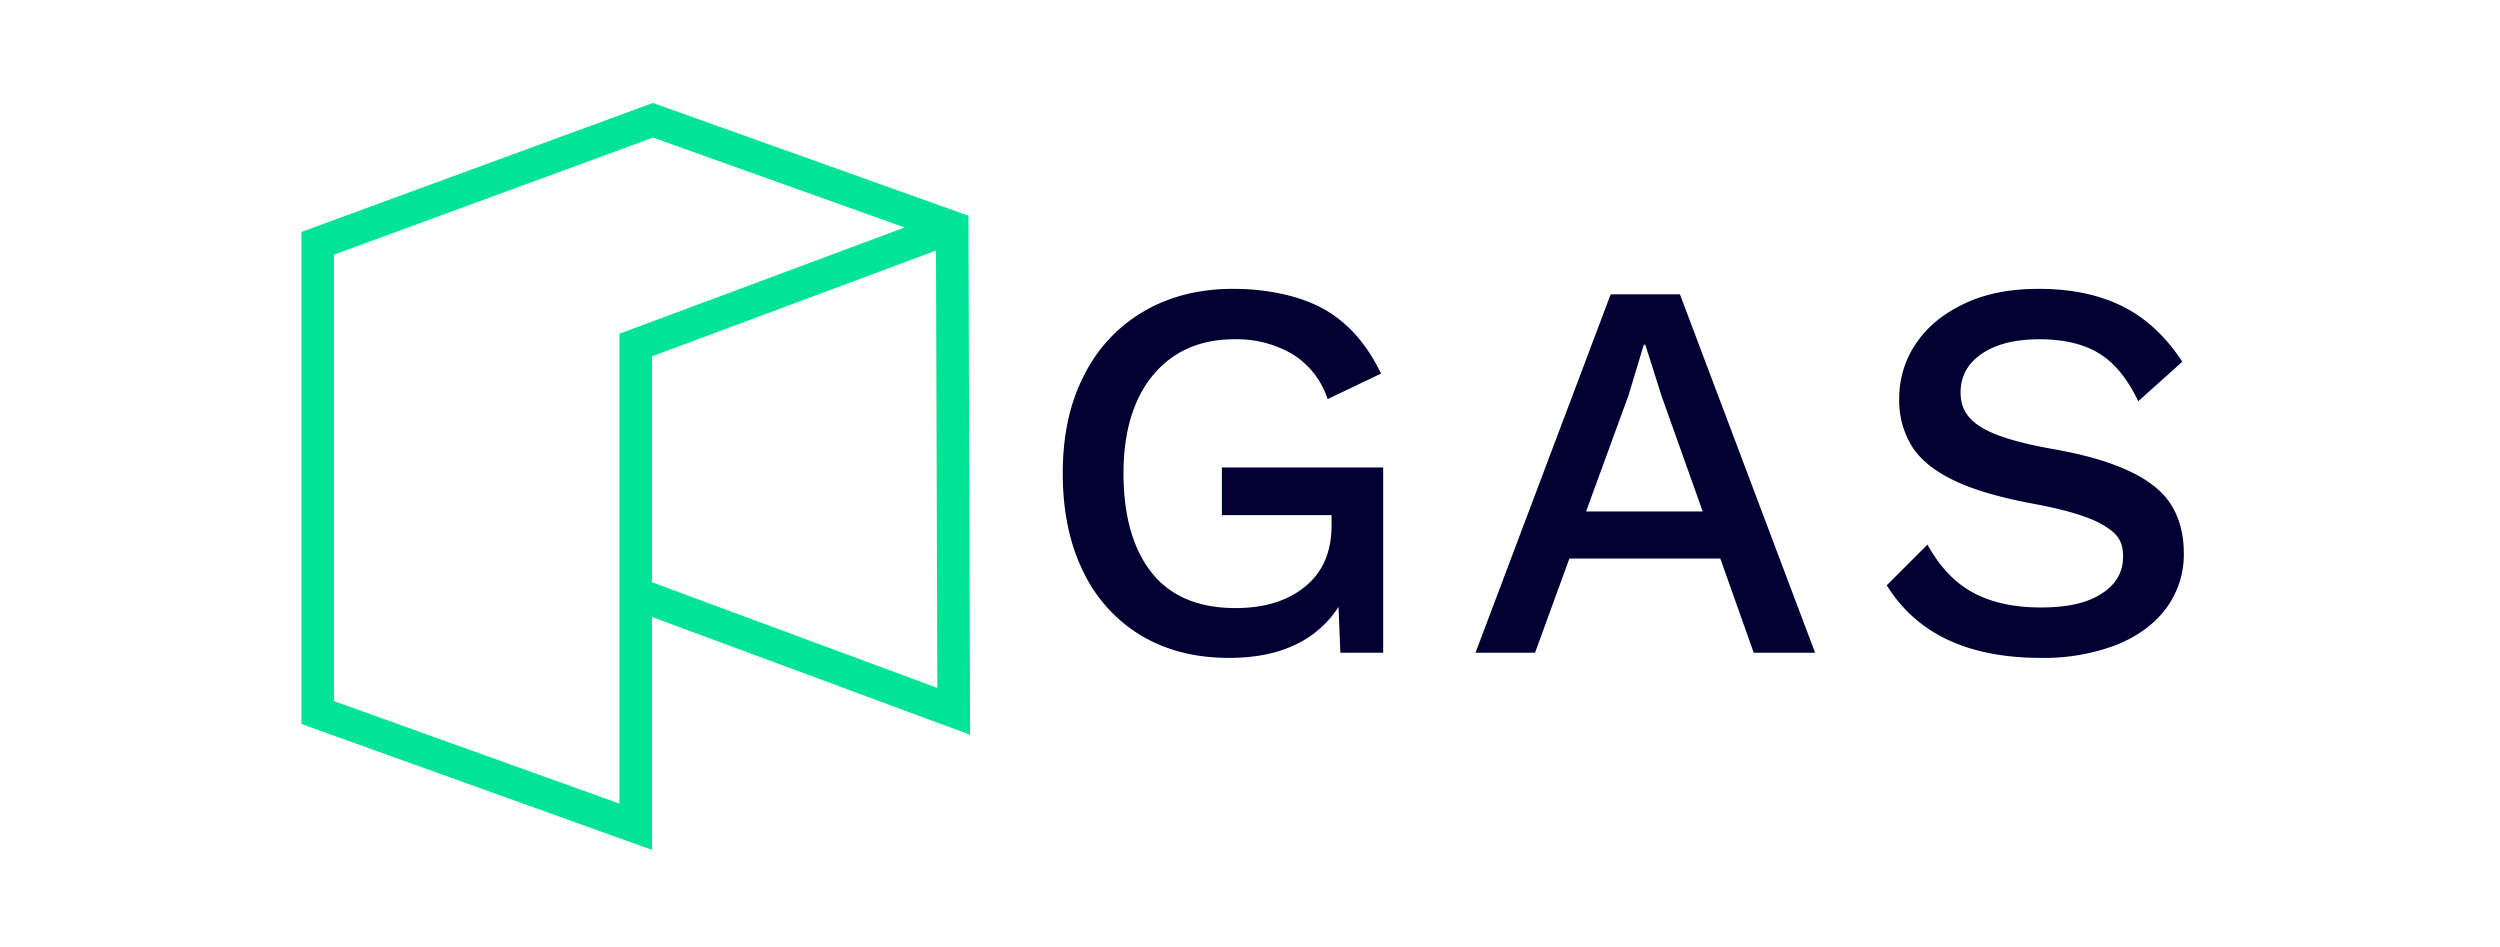 <?xml version="1.0" ?>
<svg xmlns="http://www.w3.org/2000/svg" data-name="Layer 1" viewBox="0 0 823.1 311.7">
	<defs>
		<style>.cls-1{fill:none;stroke:#01e397;stroke-miterlimit:10;stroke-width:10.72px;}.cls-2{fill:#003;}</style>
	</defs>
	<polyline class="cls-1" points="314 74.6 209.3 113.6 209.3 272.2 104.6 234.6 104.6 80.1 215 39.6 313.5 74.8 314 234.2 209.2 195.4"/>
	<path class="cls-2" d="M455.4,153.9v61H441.3l-.6-15.1a34.2,34.2,0,0,1-14.3,12.5c-6.1,2.9-13.3,4.3-21.8,4.3-11,0-20.5-2.4-28.8-7.3a49.3,49.3,0,0,1-19.1-21c-4.5-9.1-6.8-19.9-6.8-32.4s2.3-23.2,7-32.3a50.2,50.2,0,0,1,19.7-21.1c8.4-4.9,18.2-7.4,29.4-7.4s22.2,2.3,30.1,6.8,14,11.6,18.6,21.1l-17.6,8.4a27.2,27.2,0,0,0-11.4-14.7,36.2,36.2,0,0,0-19.3-5c-11.2,0-20.1,3.9-26.6,11.6s-9.9,18.6-9.9,32.6,3.2,25.1,9.4,32.8,15.4,11.5,27.5,11.5c9.4,0,17-2.3,22.8-7s8.8-11.3,8.8-20.2v-3.4H402.3V153.9Z"/>
	<path class="cls-2" d="M566.4,183.9H516.7l-11.3,31H485.8l44.5-118h22.8l44.5,118H577.4Zm-5.8-15.5-13.5-37.9-5.4-17h-.5l-5,16.6-14,38.3Z"/>
	<path class="cls-2" d="M699.1,101c7.7,3.9,14.1,10,19.4,18.1l-14.5,13c-3.4-7.1-7.5-12.3-12.5-15.5s-11.7-4.9-20-4.9-14.6,1.7-19.2,4.9-6.8,7.5-6.8,12.6,2.2,8.6,6.7,11.4,12.2,5.2,23.5,7.2,19.1,4.4,25.3,7.3,10.9,6.5,13.7,10.9,4.3,9.7,4.3,16.2a29.8,29.8,0,0,1-5.9,18.2q-5.9,7.8-16.5,12a66.7,66.7,0,0,1-24.6,4.2c-24,0-40.9-7.9-50.8-23.9l13.4-13.4c3.9,7.1,8.8,12.4,14.8,15.7s13.5,5,22.4,5,15.1-1.4,19.9-4.4,7.3-7,7.3-12.4-2.2-7.7-6.5-10.3-12-5-22.8-7-19.5-4.5-25.9-7.5-11.2-6.7-14.1-11.1a28.7,28.7,0,0,1-4.4-16.1,31.8,31.8,0,0,1,5.6-18.2c3.7-5.5,9-9.8,16-13.1s15.1-4.8,24.4-4.8C682.1,95.1,691.4,97.1,699.1,101Z"/>
</svg>